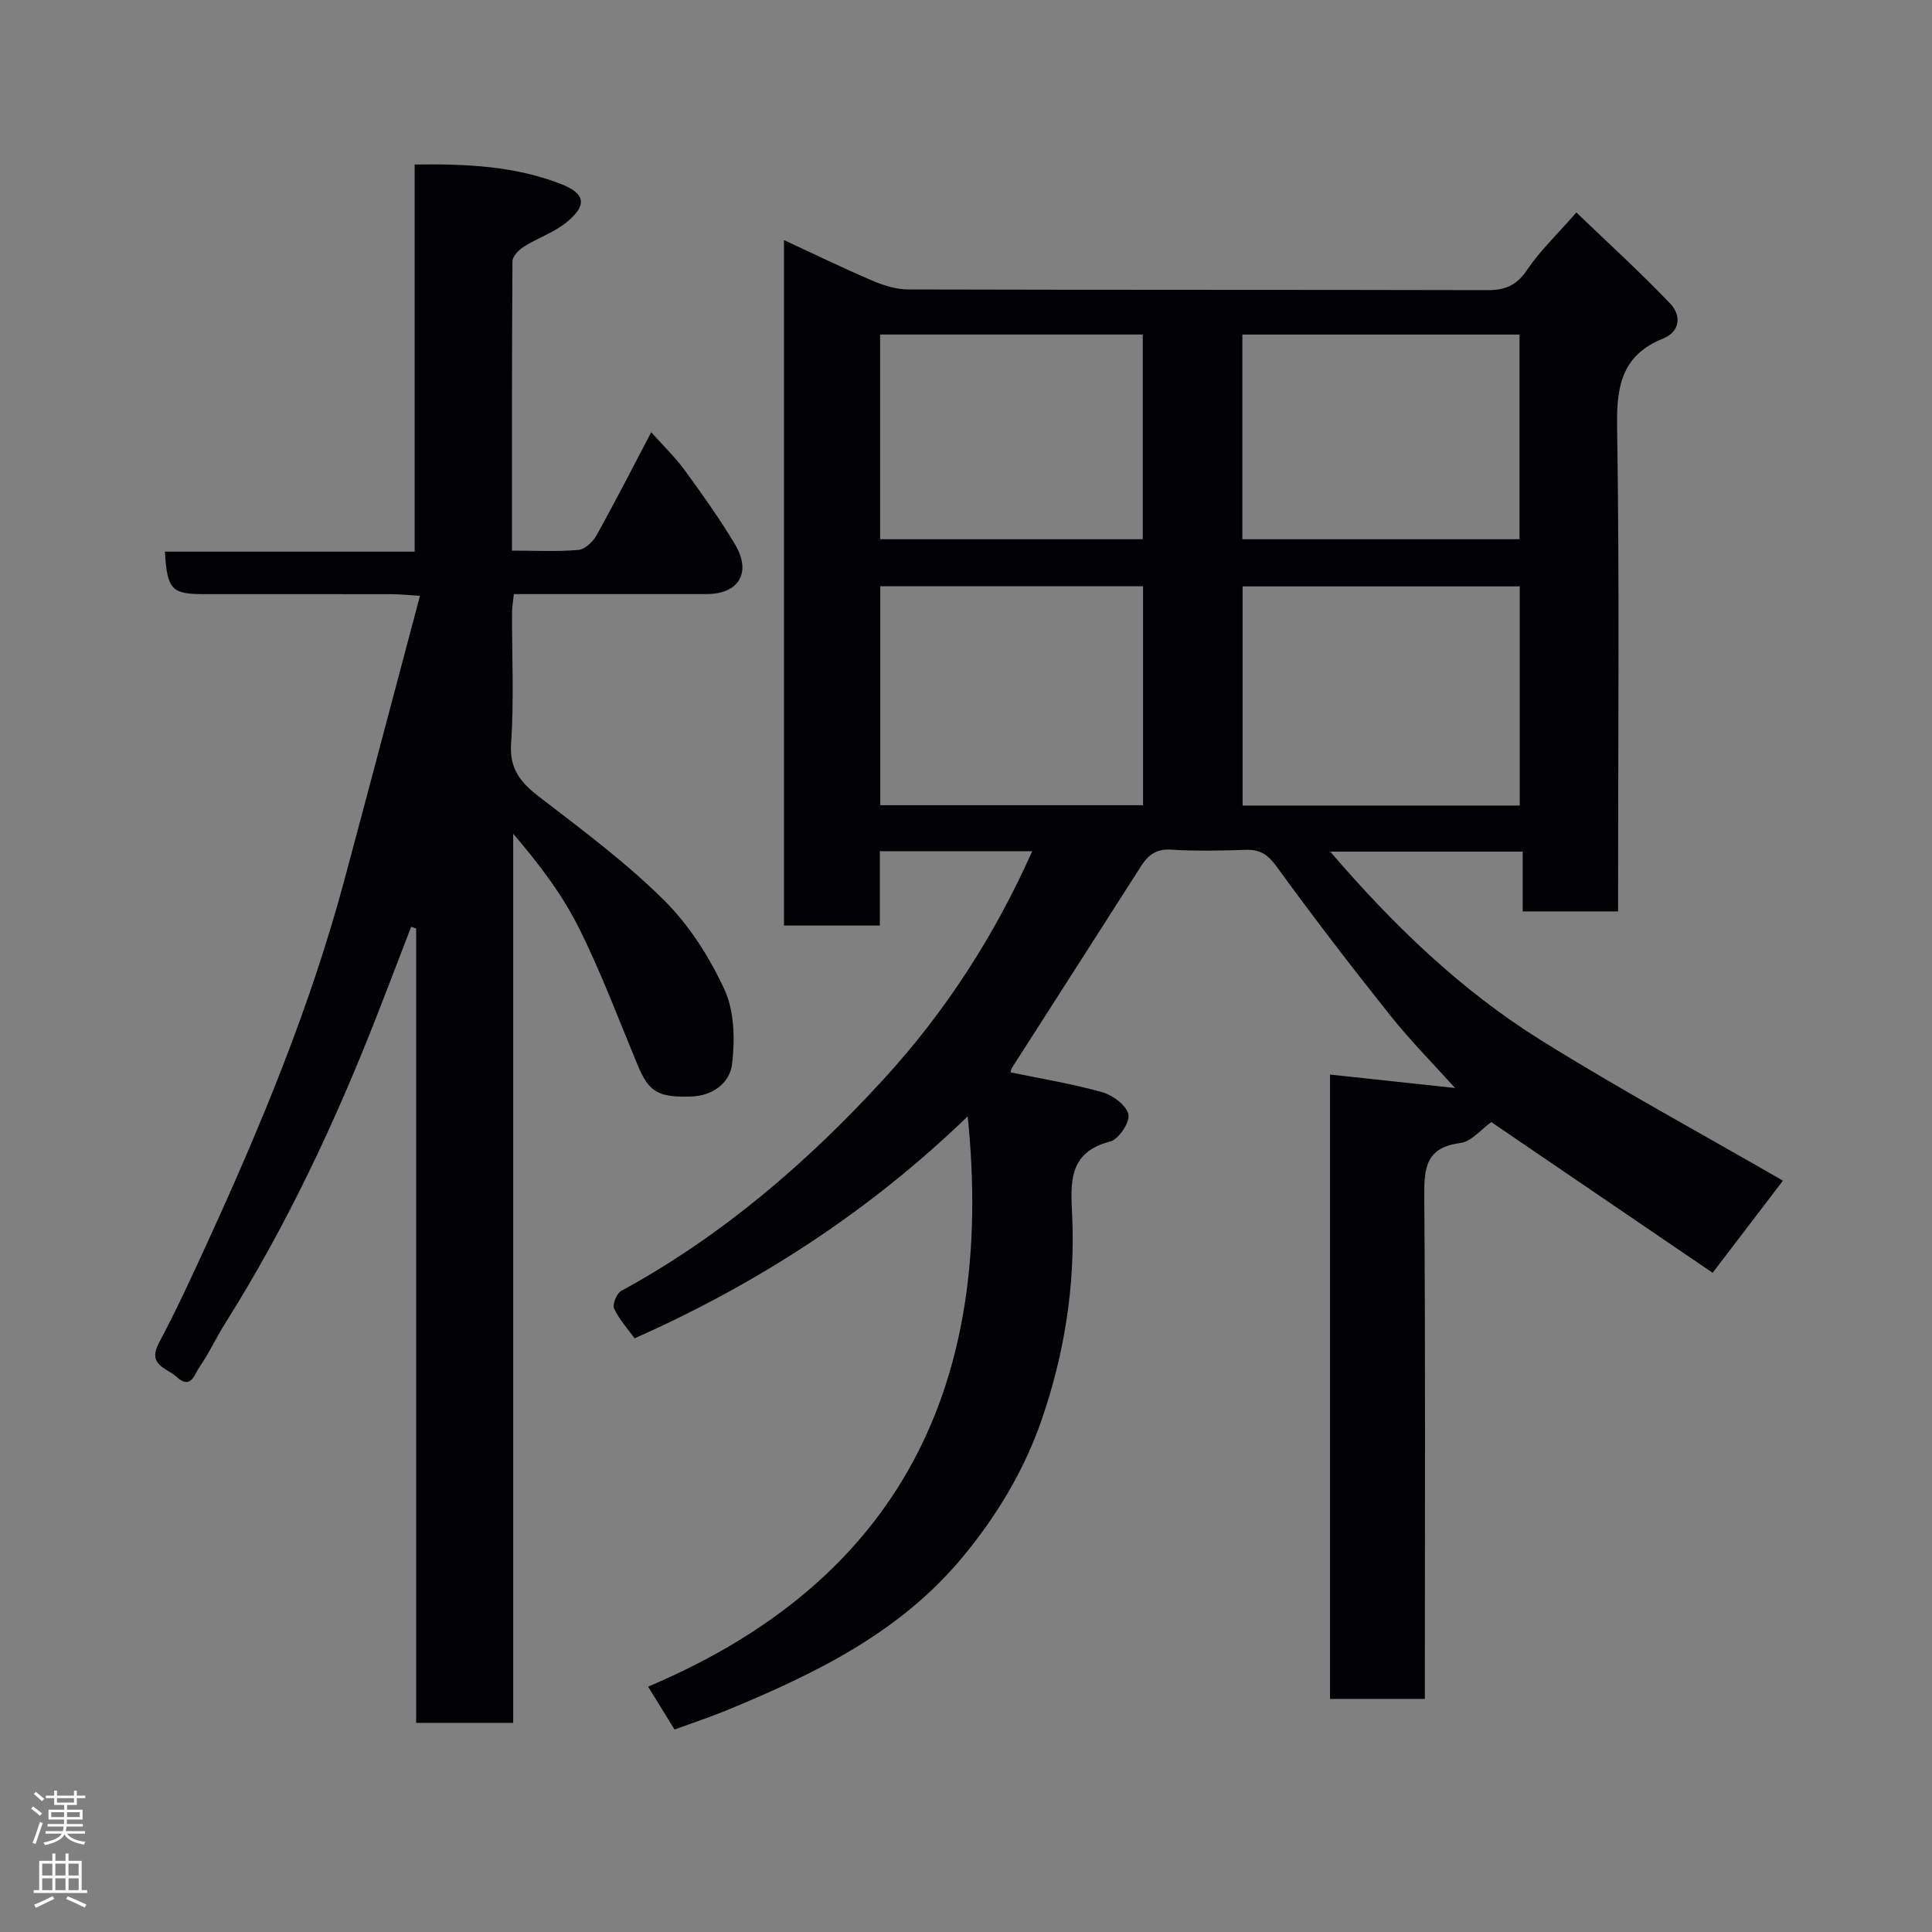 <svg enable-background="new 0 0 400 400" viewBox="0 0 400 400" xmlns="http://www.w3.org/2000/svg"><rect x="0" y="0" width="400" height="400" fill="#808080" stroke="none"/><path d="m308.76 232.32c-2.11 1.5-4.12 4.04-6.41 4.33-7.1.9-7.52 5.1-7.47 10.99.25 32.83.12 65.65.12 98.48v5.62c-6.72 0-12.99 0-19.63 0 0-42.68 0-85.4 0-129.26 8.76.94 17.44 1.87 25.89 2.78-4.27-4.75-9.13-9.65-13.41-15.01-8.06-10.11-15.94-20.37-23.53-30.82-1.8-2.48-3.42-3.58-6.37-3.48-5.16.17-10.34.28-15.49-.04-3.11-.2-4.78 1.15-6.28 3.51-8.84 13.88-17.75 27.72-26.62 41.59-.24.37-.29.87-.33 1.01 6.42 1.34 12.82 2.37 19.01 4.12 2.17.61 4.99 2.72 5.39 4.6.34 1.6-2.03 5.16-3.77 5.6-8.78 2.23-8.19 8.67-7.88 15.32.67 14.6-1.67 28.96-6.41 42.56-3.57 10.23-9.24 19.73-16.4 28.31-12.96 15.54-30.3 23.94-48.36 31.42-3.59 1.49-7.29 2.71-11.15 4.13-1.81-2.93-3.58-5.8-5.48-8.88 52.3-22.07 71.85-62.7 66.17-118.07-20.12 19.44-43.07 34.45-68.97 45.96-1.4-1.95-3.18-3.9-4.24-6.18-.39-.84.54-3.13 1.47-3.64 20.78-11.31 38.46-26.51 54.32-43.82 12.76-13.92 22.95-29.65 30.78-47.22-10.69 0-20.93 0-31.55 0v15.4c-6.75 0-13.13 0-19.84 0 0-47.04 0-94.12 0-141.92 6.24 2.89 12.19 5.79 18.28 8.39 2.33 1 4.96 1.83 7.46 1.83 39.99.11 79.98.04 119.98.14 3.68.01 6.01-1.04 8.14-4.21 2.64-3.93 6.17-7.27 10.19-11.87 6.64 6.38 13.3 12.43 19.48 18.92 2.2 2.31 2.11 5.72-1.52 7.18-8.35 3.37-9.66 9.56-9.53 17.96.51 31.65.21 63.32.21 94.98v5.67c-6.66 0-12.93 0-19.75 0 0-3.93 0-7.99 0-12.38-13.55 0-26.55 0-39.85 0 13 15.16 27.05 28.73 43.71 39.1 16.43 10.23 33.47 19.47 50.02 29.02-4.21 5.52-9.05 11.86-14.56 19.08-15.15-10.3-30.57-20.81-45.82-31.2zm5.89-65.54c0-15.43 0-30.47 0-45.38-19.39 0-38.43 0-57.38 0v45.38zm-132.4-.07h54.41c0-15.33 0-30.37 0-45.33-18.38 0-36.42 0-54.41 0zm74.97-55.07h57.38c0-14.4 0-28.44 0-42.37-19.32 0-38.24 0-57.38 0zm-75 0h54.38c0-14.4 0-28.44 0-42.38-18.32 0-36.24 0-54.38 0z" fill="#010103"/><path d="m85.12 191.89c-2.37 6.15-4.71 12.31-7.11 18.45-8.64 22.06-18.66 43.43-31.31 63.51-1.91 3.03-3.42 6.33-5.46 9.27-.96 1.39-1.7 4.67-4.67 1.96-2.08-1.9-6.12-2.43-3.66-7.05 3.61-6.77 6.81-13.76 10.01-20.74 11.14-24.29 21.34-48.94 28.3-74.8 5.23-19.46 10.36-38.94 15.73-59.13-2.61-.16-4.17-.34-5.72-.34-13-.02-25.99-.01-38.99-.01-6.72 0-7.62-.93-8.1-8.8h51.71c0-26.87 0-53.25 0-80.15 10.71-.15 20.79.31 30.38 4.07 5 1.96 5.35 4.39 1.1 7.87-2.59 2.12-5.97 3.25-8.85 5.06-1.05.66-2.38 2.01-2.38 3.05-.14 19.78-.1 39.57-.1 59.89 4.86 0 9.33.24 13.74-.14 1.36-.12 3.03-1.69 3.77-3.04 3.81-6.83 7.36-13.81 11.32-21.33 2.48 2.78 4.93 5.14 6.91 7.84 3.65 5 7.26 10.06 10.43 15.37 3.5 5.84.8 10.29-5.88 10.3-13.16.01-26.32 0-39.9 0-.14 1.36-.38 2.62-.38 3.87-.03 9 .43 18.02-.19 26.98-.38 5.45 2.02 8.21 5.91 11.2 8.84 6.79 17.86 13.51 25.74 21.32 5.22 5.17 9.44 11.82 12.53 18.53 2.06 4.48 2.17 10.33 1.57 15.39-.46 3.89-3.95 6.62-8.6 6.74-6.79.18-8.65-.94-11.01-6.65-3.93-9.47-7.53-19.12-12.11-28.27-3.47-6.95-8.25-13.25-13.6-19.49v184.08c-7.01 0-13.4 0-20.09 0 0-54.96 0-109.72 0-164.48-.34-.11-.69-.22-1.04-.33z" fill="#010103"/><g fill="#fcfafa"><path d="m6.44 374.46.42-.45c.65.47 1.27.95 1.85 1.44l-.45.49c-.65-.56-1.25-1.06-1.82-1.48m.93 7.33-.63-.26c.55-1.36 1.05-2.8 1.52-4.33.19.1.38.19.59.27-.46 1.29-.95 2.73-1.48 4.32m-.38-10.38.44-.42c.43.34 1.01.82 1.74 1.44l-.49.49c-.53-.51-1.09-1.01-1.69-1.51m2.5.35h1.72v-1.04h.59v1.04h3.52v-1.04h.59v1.04h1.75v.53h-1.75v1.42h-2.03v.97h3.22v2.03h-3.24c0 .35-.01.66-.03.93h3.32v.53h-3.37c-.03.27-.08.58-.15.94h3.96v.53h-3.71c.67.92 1.93 1.48 3.79 1.68-.13.24-.23.44-.29.59-2.13-.38-3.48-1.08-4.04-2.12-.43.97-1.77 1.72-4.03 2.23-.09-.19-.2-.37-.33-.55 2.1-.42 3.37-1.03 3.81-1.83h-3.36v-.53h3.58c.08-.29.13-.61.16-.94h-3.33v-.53h3.39c.02-.27.04-.58.04-.93h-3.23v-2.03h3.25v-.97h-2.07v-1.42h-1.73zm1.12 3.44v1h2.65c.01-.3.02-.44.01-.4v-.25-.35zm1.19-2h3.52v-.91h-3.52zm4.71 2h-2.63v.59c0 .16-.01.28-.01.4h2.64z"/><path d="m13.56 383.74h.63v1.52h2.72v6.07h1.13v.6h-11.06v-.6h1.13v-6.07h2.73v-1.52h.63v1.52h2.1v-1.52zm-2.69 8.83.38.56c-1.24.63-2.53 1.25-3.85 1.85-.1-.21-.21-.42-.34-.63 1.36-.55 2.63-1.15 3.81-1.78m-2.13-4.27h2.1v-2.45h-2.1zm0 3.04h2.1v-2.46h-2.1zm2.72-3.04h2.1v-2.45h-2.1zm0 3.04h2.1v-2.46h-2.1zm6.07 3.6c-1.41-.71-2.7-1.3-3.86-1.78l.35-.56c1.45.62 2.75 1.19 3.88 1.72zm-1.25-9.09h-2.1v2.45h2.1zm-2.09 5.49h2.1v-2.46h-2.1z"/></g></svg>